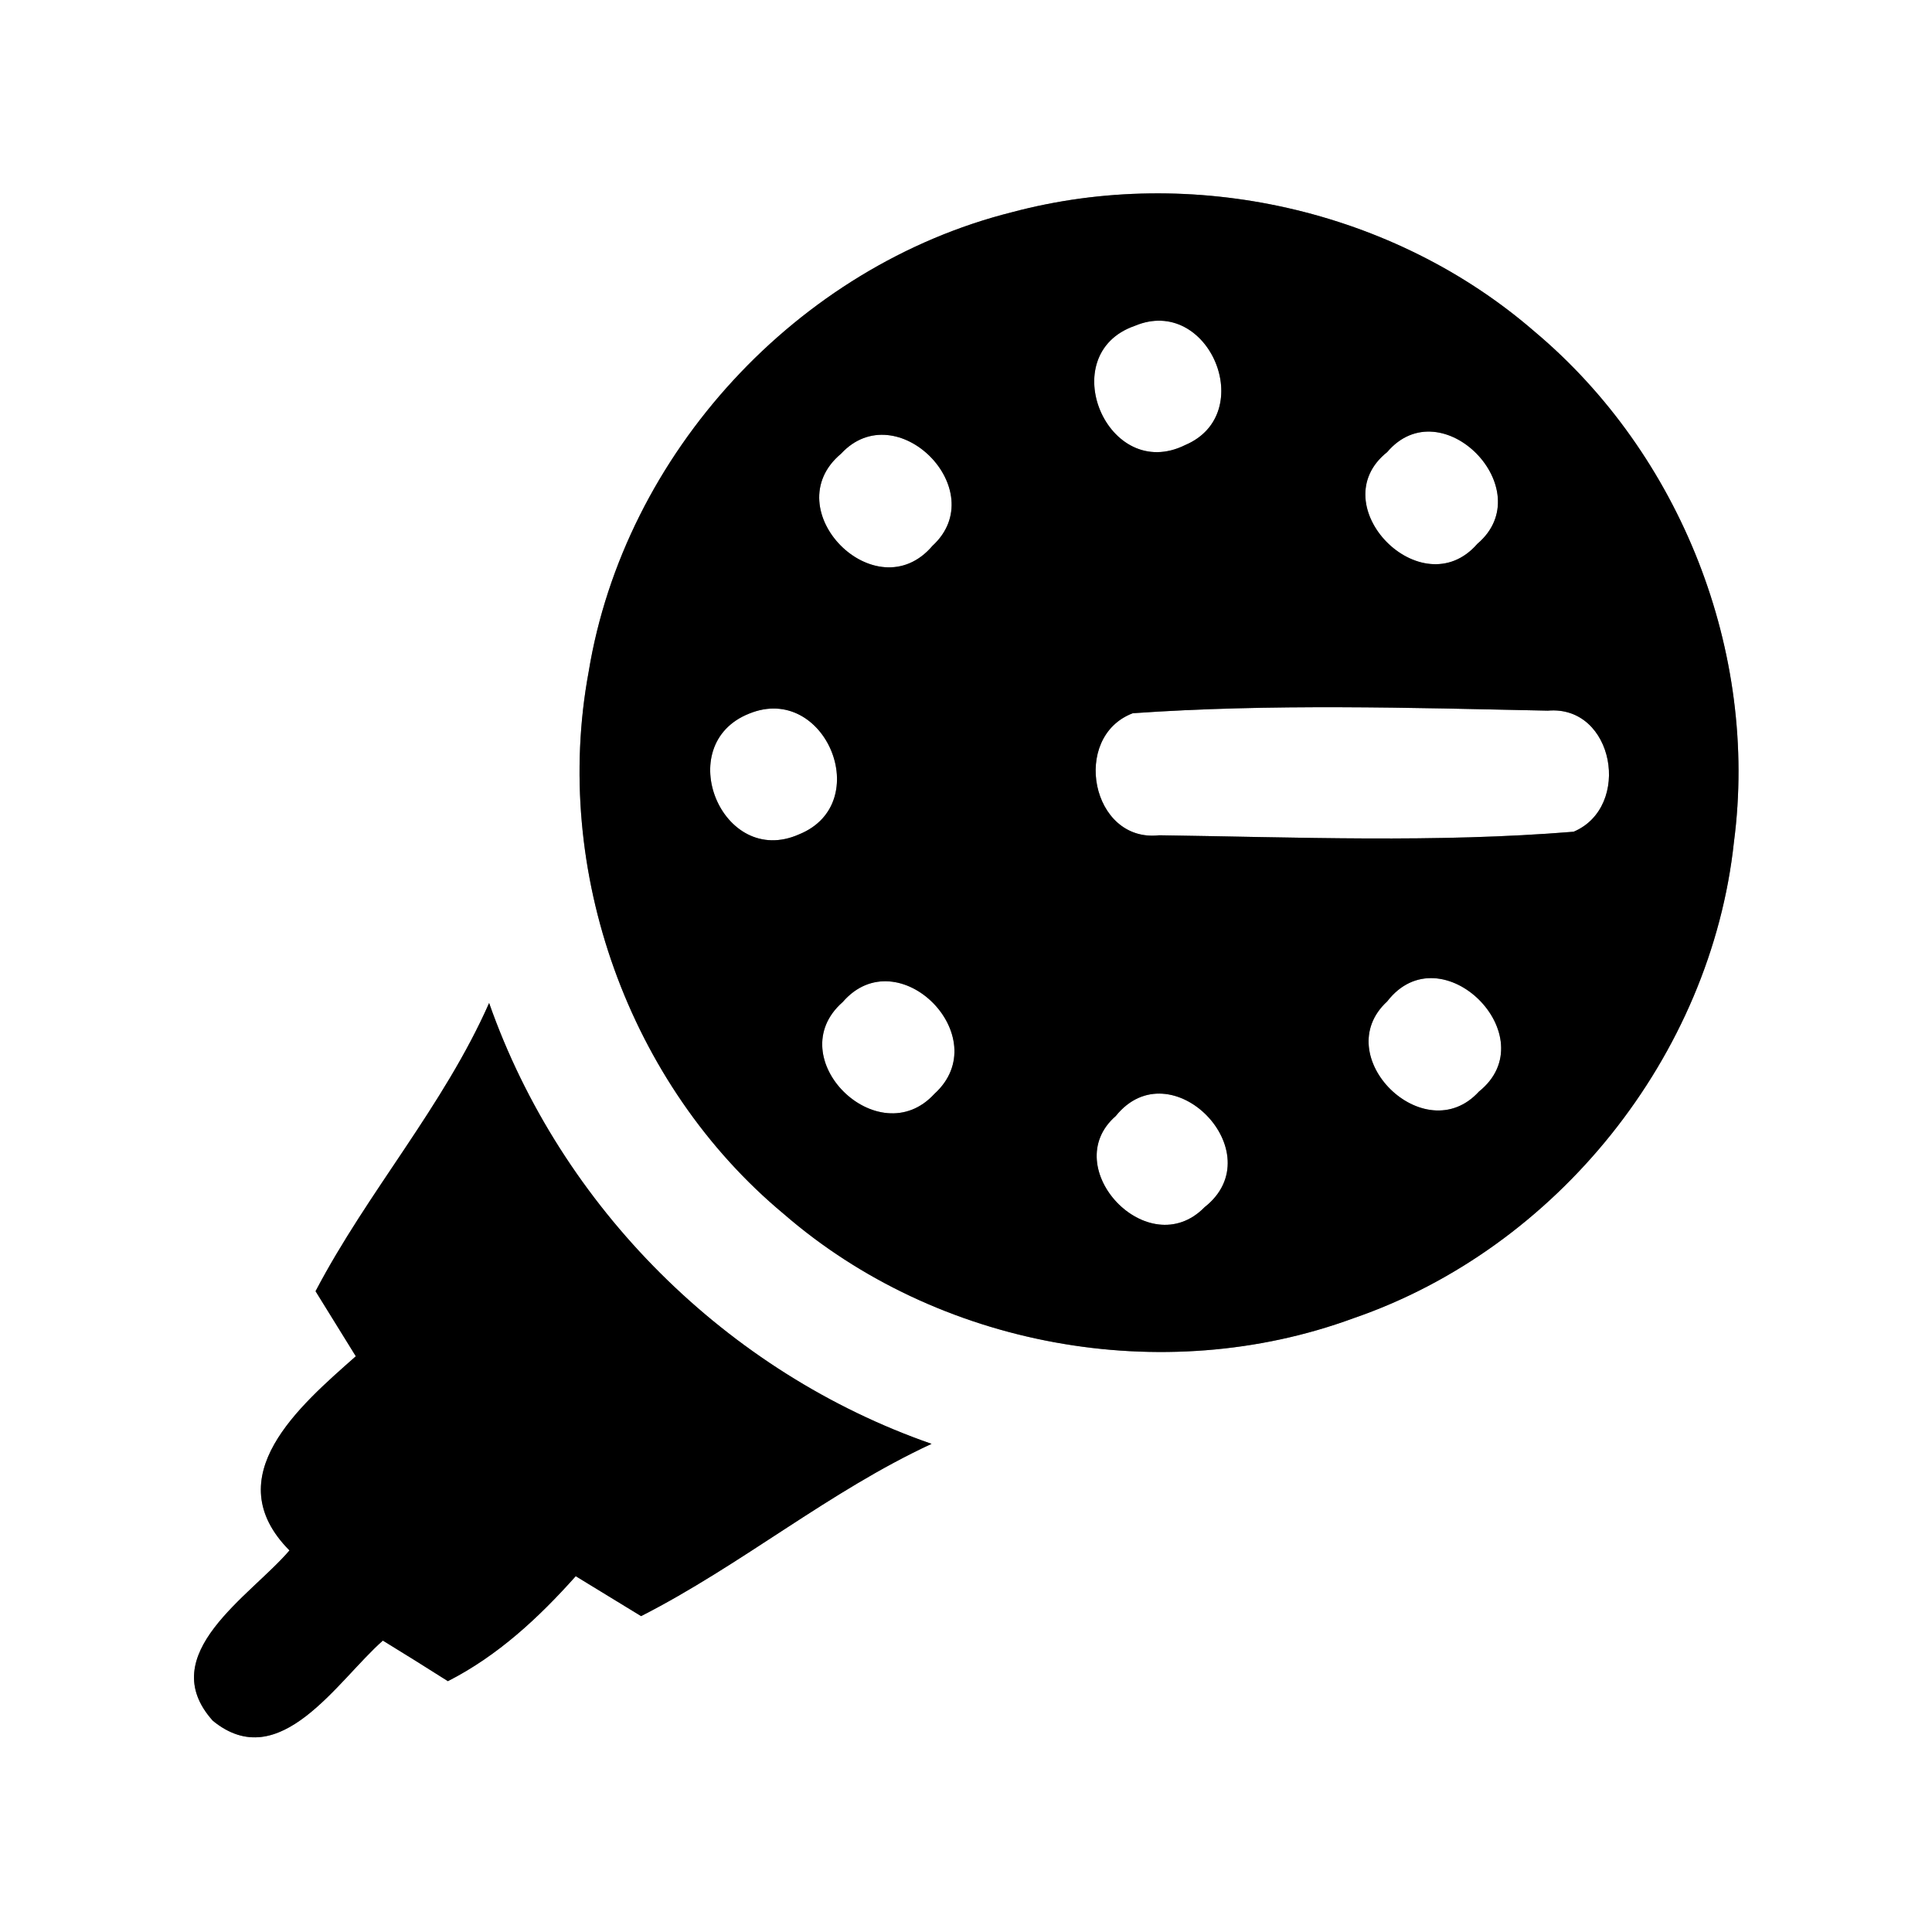 <?xml version="1.0" encoding="UTF-8" ?>
<!DOCTYPE svg PUBLIC "-//W3C//DTD SVG 1.1//EN" "http://www.w3.org/Graphics/SVG/1.1/DTD/svg11.dtd">
<svg width="60pt" height="60pt" viewBox="0 0 60 60" version="1.1" xmlns="http://www.w3.org/2000/svg">
<rect x="0" y="0" width="60" height="60" fill="#808080" stroke="none"/>
<g id="#ffffffff">
<path fill="#ffffff" opacity="1.00" d=" M 0.00 0.00 L 60.00 0.00 L 60.00 60.00 L 0.00 60.00 L 0.00 0.00 M 31.43 6.59 C 24.77 8.26 19.39 14.08 18.28 20.87 C 17.14 27.03 19.52 33.69 24.34 37.70 C 29.10 41.83 36.11 43.12 42.03 40.94 C 48.35 38.77 53.14 32.79 53.85 26.14 C 54.62 20.26 52.20 14.11 47.66 10.30 C 43.28 6.50 37.02 5.10 31.43 6.59 M 9.80 40.10 C 10.11 40.61 10.74 41.61 11.05 42.12 C 9.31 43.66 6.72 45.86 8.99 48.15 C 7.78 49.57 4.76 51.38 6.61 53.44 C 8.69 55.14 10.48 52.19 11.89 50.95 C 12.40 51.26 13.41 51.89 13.91 52.21 C 15.46 51.42 16.73 50.24 17.88 48.95 C 18.39 49.26 19.40 49.88 19.91 50.19 C 23.03 48.60 25.74 46.32 28.93 44.84 C 22.58 42.63 17.42 37.50 15.19 31.15 C 13.77 34.36 11.42 37.01 9.80 40.10 Z" />
<path fill="#ffffff" opacity="1.00" d=" M 35.24 10.12 C 37.54 9.15 39.09 12.85 36.81 13.82 C 34.39 15.02 32.71 11.00 35.24 10.12 Z" />
<path fill="#ffffff" opacity="1.00" d=" M 26.12 14.09 C 27.84 12.23 30.83 15.23 28.96 16.95 C 27.21 19.01 24.05 15.82 26.12 14.09 Z" />
<path fill="#ffffff" opacity="1.00" d=" M 43.08 14.04 C 44.77 12.05 47.86 15.21 45.88 16.89 C 44.15 18.88 41.02 15.68 43.08 14.04 Z" />
<path fill="#ffffff" opacity="1.00" d=" M 23.27 22.16 C 25.63 21.20 27.18 24.95 24.82 25.91 C 22.42 26.98 20.84 23.12 23.27 22.16 Z" />
<path fill="#ffffff" opacity="1.00" d=" M 35.18 22.15 C 39.47 21.85 43.78 21.98 48.07 22.07 C 50.13 21.89 50.69 25.06 48.87 25.83 C 44.59 26.18 40.28 26.00 36.00 25.94 C 33.89 26.18 33.25 22.88 35.18 22.15 Z" />
<path fill="#ffffff" opacity="1.00" d=" M 26.17 31.12 C 27.89 29.13 30.96 32.21 29.02 33.97 C 27.28 35.87 24.20 32.85 26.17 31.12 Z" />
<path fill="#ffffff" opacity="1.00" d=" M 43.08 31.10 C 44.76 28.92 48.05 32.20 45.93 33.90 C 44.24 35.75 41.24 32.79 43.08 31.10 Z" />
<path fill="#ffffff" opacity="1.00" d=" M 34.65 34.66 C 36.36 32.53 39.56 35.80 37.41 37.49 C 35.66 39.28 32.82 36.25 34.65 34.66 Z" />
</g>
<g id="#000000ff">
<path fill="#000000" opacity="1.00" d=" M 31.43 6.59 C 37.02 5.10 43.28 6.50 47.66 10.30 C 52.20 14.11 54.62 20.26 53.85 26.14 C 53.14 32.79 48.35 38.77 42.03 40.94 C 36.11 43.12 29.10 41.83 24.34 37.70 C 19.52 33.69 17.14 27.03 18.28 20.87 C 19.39 14.08 24.77 8.26 31.43 6.59 M 35.24 10.12 C 32.71 11.00 34.39 15.02 36.81 13.82 C 39.09 12.85 37.54 9.15 35.24 10.12 M 26.12 14.09 C 24.05 15.82 27.21 19.01 28.96 16.95 C 30.83 15.23 27.84 12.23 26.12 14.09 M 43.08 14.04 C 41.02 15.68 44.15 18.88 45.88 16.89 C 47.86 15.21 44.77 12.05 43.08 14.04 M 23.27 22.16 C 20.84 23.12 22.42 26.98 24.82 25.91 C 27.18 24.95 25.63 21.20 23.27 22.16 M 35.18 22.15 C 33.25 22.88 33.89 26.18 36.00 25.94 C 40.28 26.00 44.59 26.18 48.87 25.83 C 50.69 25.06 50.13 21.89 48.07 22.07 C 43.78 21.98 39.47 21.85 35.18 22.15 M 26.17 31.12 C 24.20 32.85 27.28 35.87 29.02 33.97 C 30.96 32.21 27.89 29.13 26.17 31.12 M 43.08 31.10 C 41.24 32.79 44.24 35.75 45.93 33.90 C 48.05 32.20 44.76 28.92 43.08 31.10 M 34.65 34.66 C 32.82 36.25 35.66 39.28 37.41 37.49 C 39.56 35.80 36.36 32.53 34.65 34.66 Z" />
<path fill="#000000" opacity="1.00" d=" M 9.80 40.10 C 11.42 37.01 13.77 34.36 15.19 31.15 C 17.42 37.50 22.58 42.63 28.93 44.84 C 25.74 46.32 23.03 48.60 19.91 50.19 C 19.40 49.88 18.39 49.26 17.88 48.95 C 16.73 50.24 15.46 51.42 13.91 52.21 C 13.41 51.89 12.40 51.26 11.89 50.95 C 10.48 52.19 8.69 55.14 6.61 53.44 C 4.76 51.38 7.78 49.57 8.99 48.15 C 6.72 45.86 9.31 43.66 11.05 42.12 C 10.74 41.61 10.11 40.61 9.80 40.10 Z" />
</g>
</svg>
